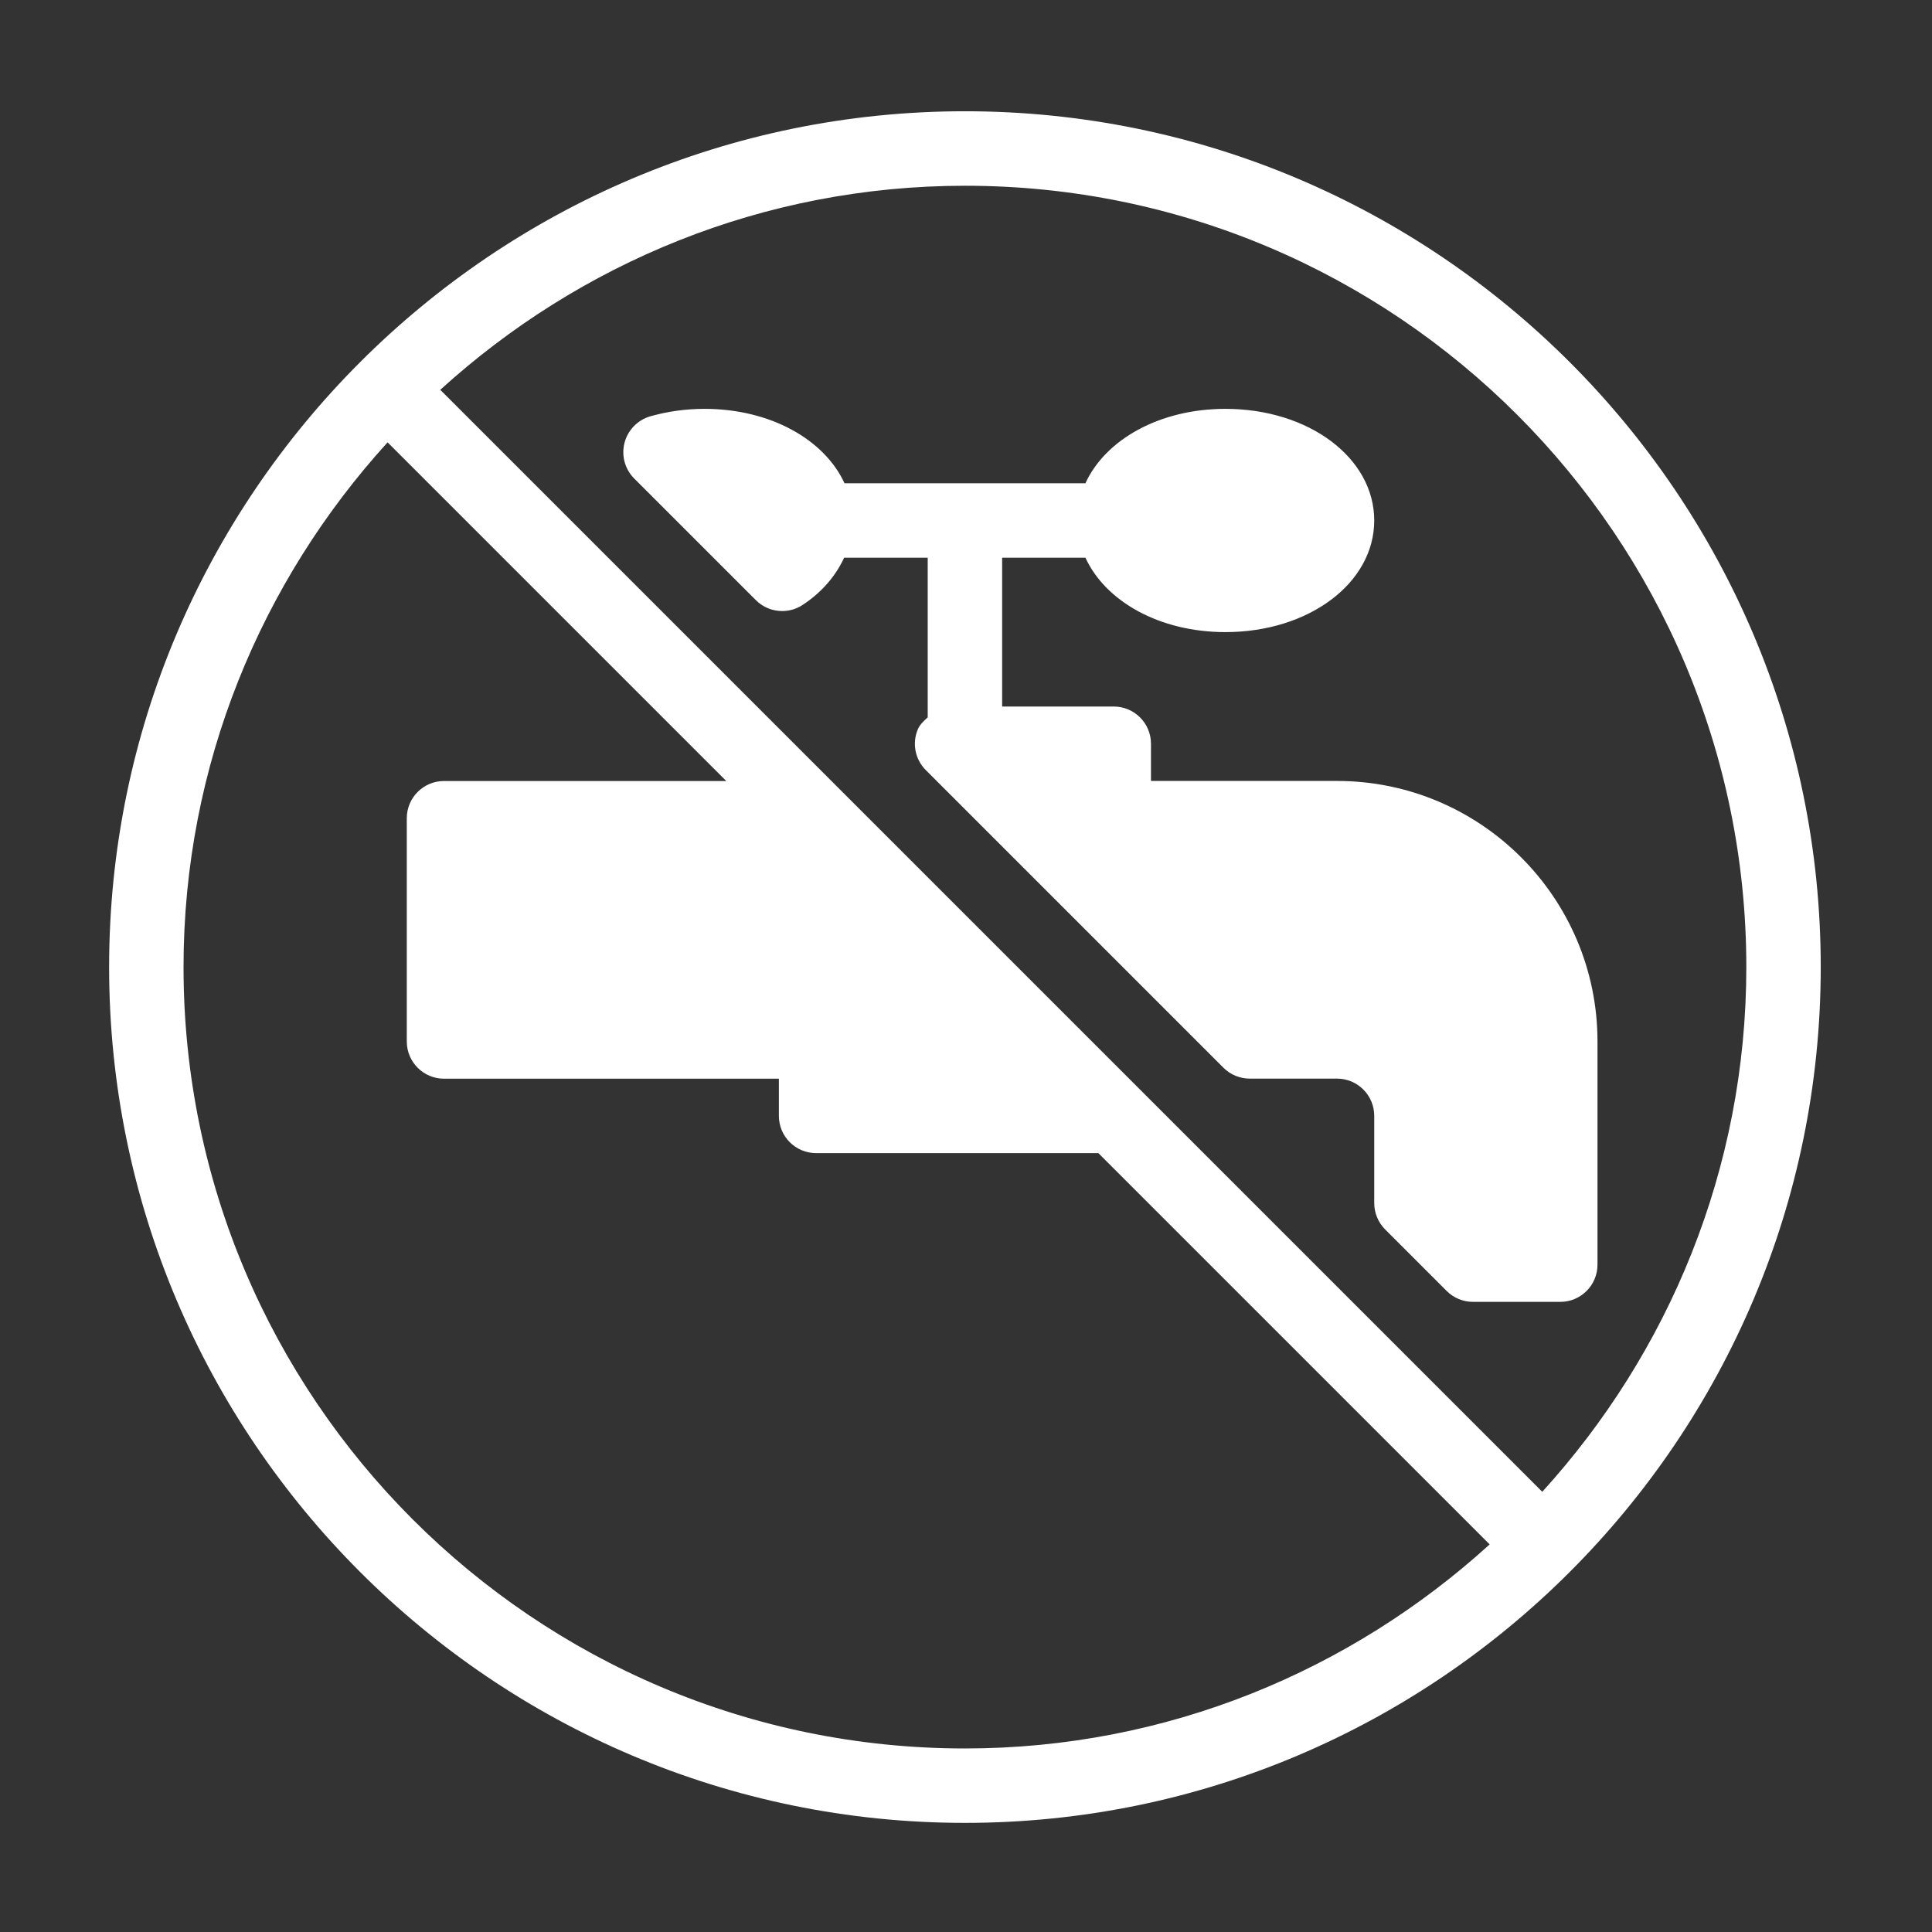 <svg width="903" height="903" viewBox="0 0 903 903" fill="none" xmlns="http://www.w3.org/2000/svg">
<rect x="0" y="0" width="903" height="903" fill="#333333" stroke="none"/>
<path fill-rule="evenodd" clip-rule="evenodd" d="M51 451.999C51 231.444 230.444 52 450.999 52C671.556 52 850.998 231.444 850.998 451.999C850.998 672.554 671.554 851.998 450.999 851.998C230.444 851.998 51 672.554 51 451.999ZM85.782 451.999C85.782 653.39 249.608 817.216 450.999 817.216C545.434 817.216 631.348 780.869 696.252 721.844L513.365 538.957H381.435C371.835 538.957 364.043 531.165 364.043 521.565V504.175H207.522C197.922 504.175 190.13 496.383 190.13 486.783V382.435C190.13 372.835 197.922 365.043 207.522 365.043H339.451L181.156 206.748C122.129 271.652 85.782 357.564 85.782 451.999ZM532.878 509.286L720.842 697.252C779.869 632.348 816.216 546.434 816.216 452.001C816.216 250.61 652.39 86.784 451.033 86.818C356.599 86.818 270.686 123.165 205.782 182.192L532.878 509.286ZM537.957 365.009H624.913C692.042 365.009 746.652 419.617 746.652 486.745V591.093C746.652 600.693 738.86 608.485 729.26 608.485H688.496C683.871 608.485 679.452 606.675 676.183 603.406L647.383 574.606C644.148 571.337 642.304 566.919 642.304 562.293V521.527C642.304 511.927 634.513 504.135 624.913 504.135H584.145C579.52 504.135 575.101 502.326 571.832 499.057L432.702 359.927C427.728 354.952 426.233 347.474 428.946 340.97C429.863 338.746 431.579 337.168 433.284 335.599C433.392 335.499 433.5 335.4 433.607 335.301V260.658H394.547C390.616 269.144 384.181 276.832 375.068 282.78C372.181 284.692 368.876 285.597 365.607 285.597C361.12 285.597 356.667 283.892 353.294 280.518L296.424 223.649C292.042 219.266 290.338 212.937 291.903 206.919C293.468 200.971 298.059 196.275 303.973 194.572C312.078 192.276 320.6 191.094 329.295 191.094C360.078 191.094 385.33 205.458 394.721 225.876H507.313C516.67 205.46 541.956 191.094 572.739 191.094C611.765 191.094 642.304 214.016 642.304 243.268C642.304 272.519 611.765 295.442 572.739 295.442C541.956 295.442 516.704 281.077 507.313 260.66H468.391V330.225H520.565C530.165 330.225 537.957 338.017 537.957 347.617V365.009Z" fill="white"/>
</svg>
